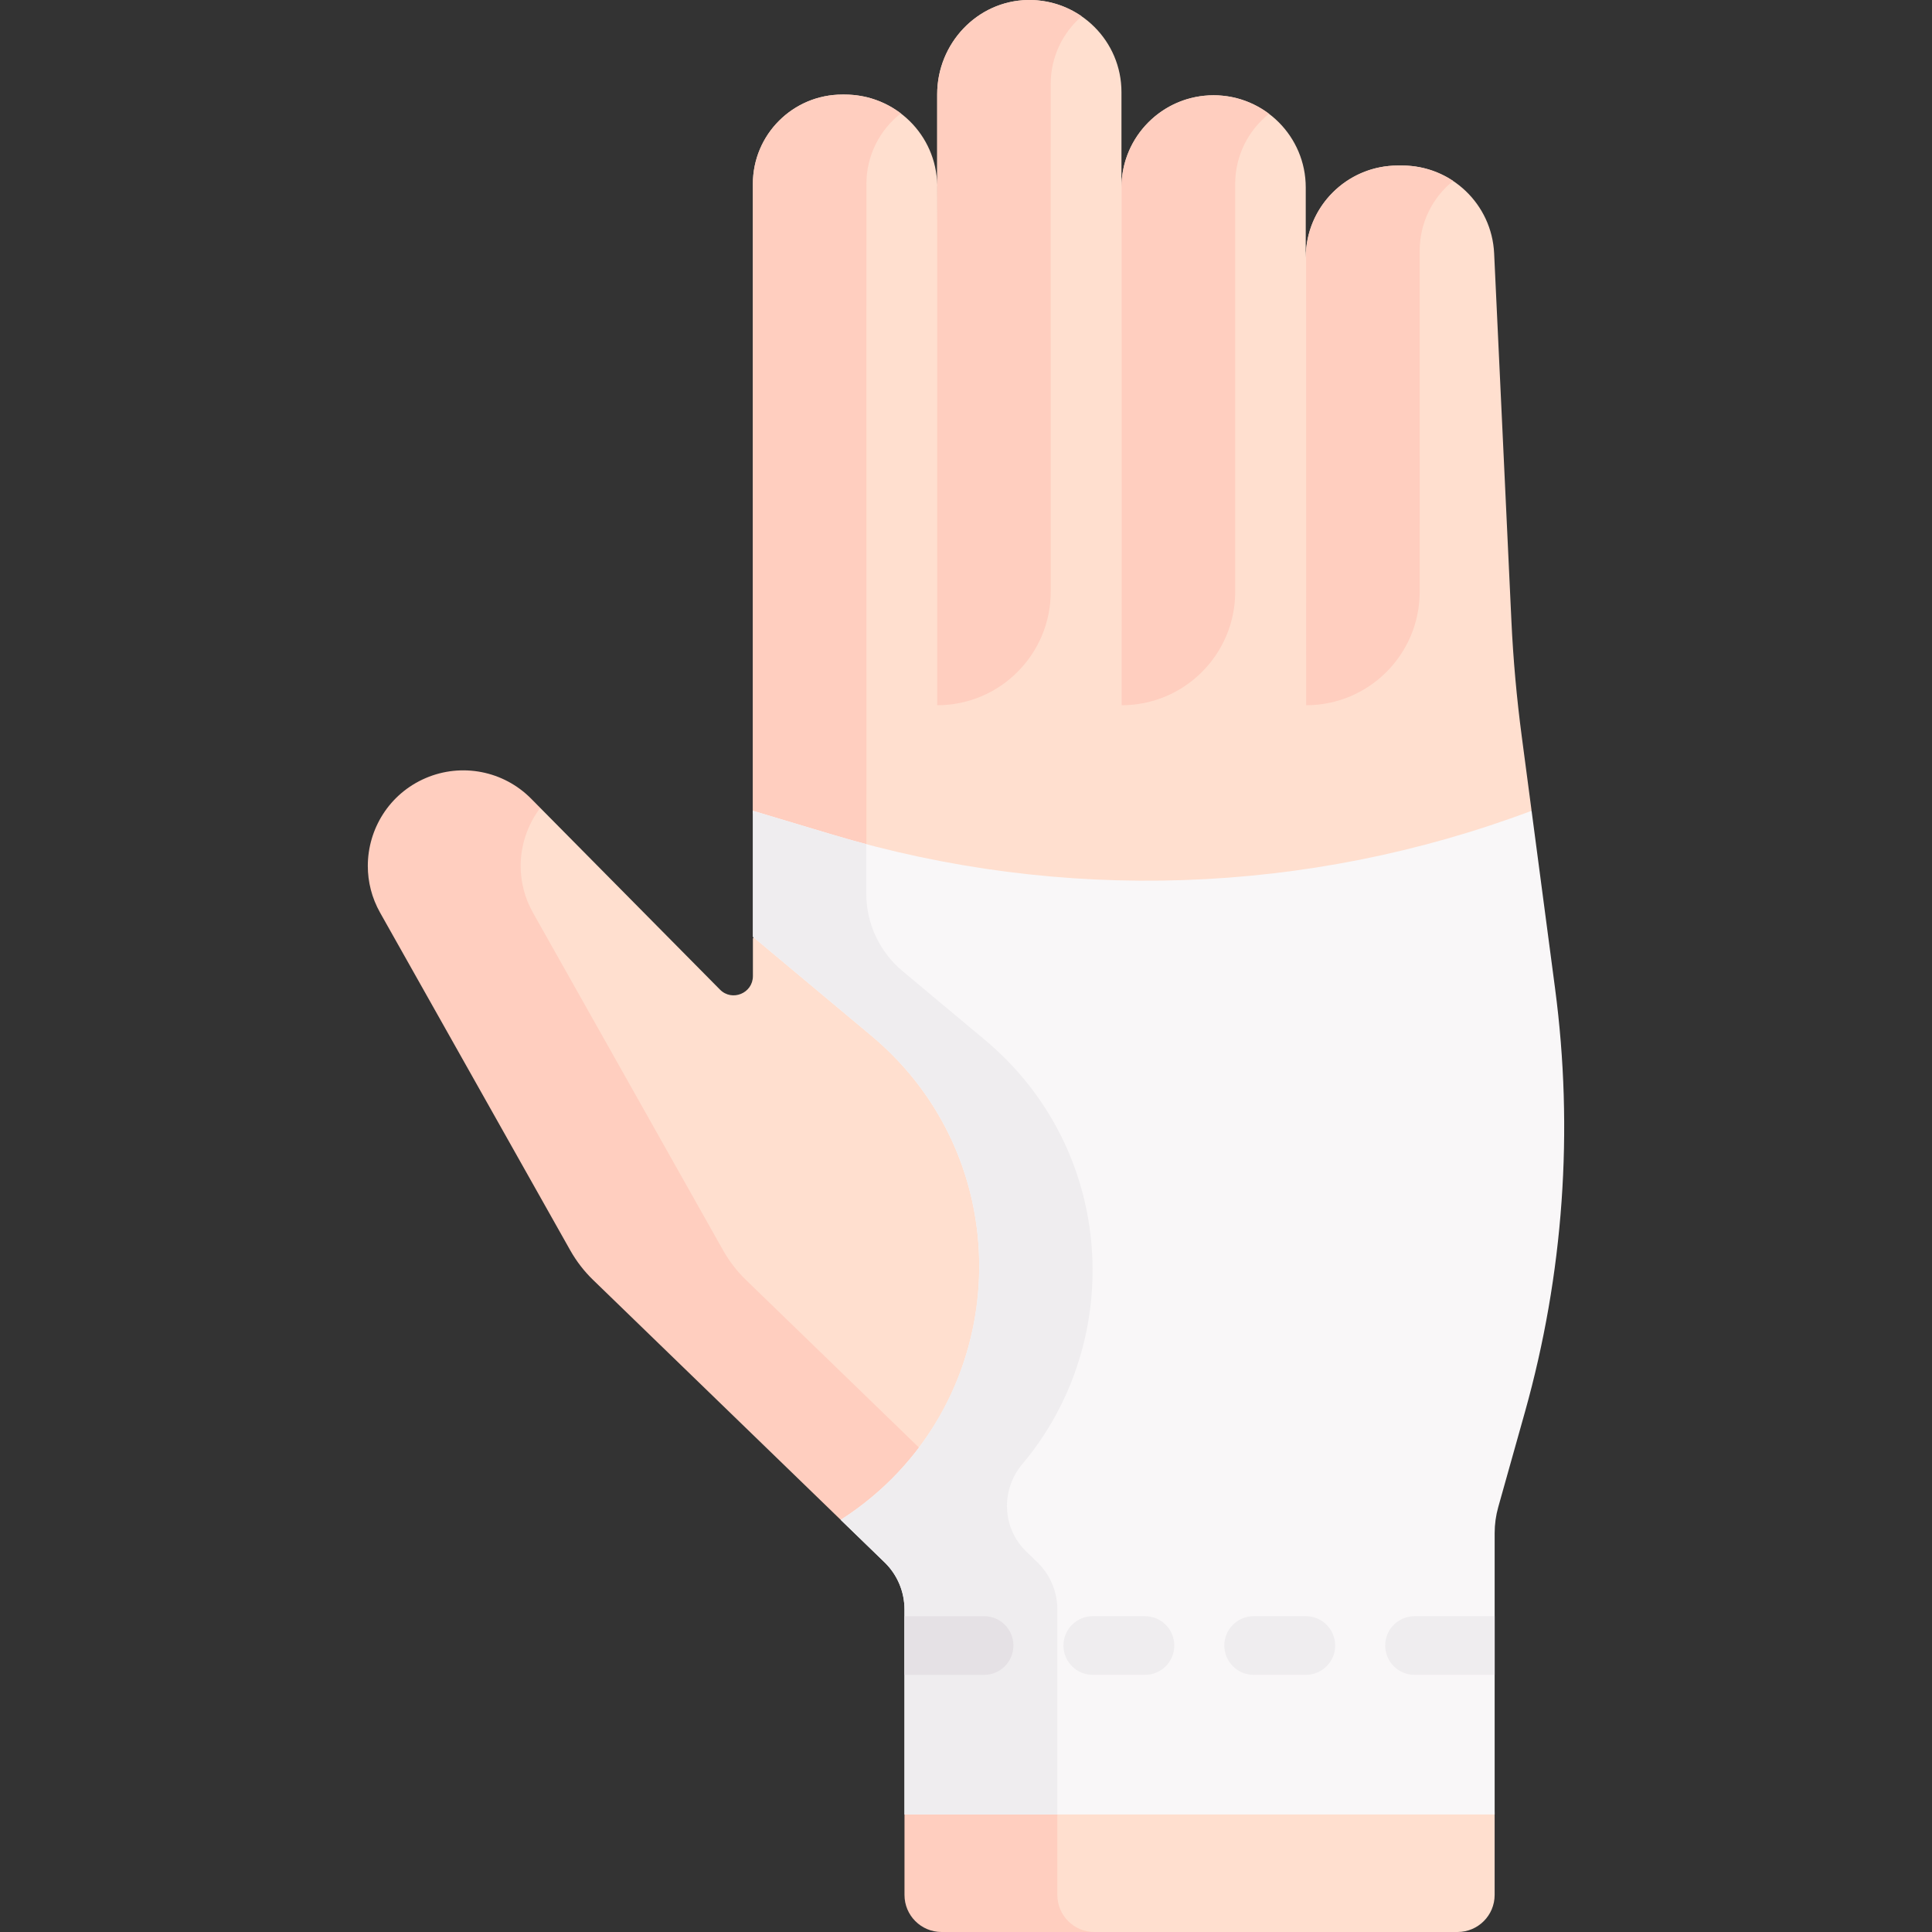 <svg id="Capa_1" enable-background="new 0 0 493.8 493.8" height="512" viewBox="0 0 493.8 493.8" width="512" xmlns="http://www.w3.org/2000/svg"><rect x="0" y="0" width="493.8" height="493.8" fill="#333333" stroke="none"/><g><path d="m391.438 207.084-2.491-18.844c-1.3-9.84-2.19-19.73-2.65-29.64l-4.41-93.85c-.59-12.56-10.95-22.44-23.52-22.44h-1.09c-13 0-23.54 10.54-23.54 23.55v-17.96c0-6.5-2.64-12.39-6.9-16.65s-10.15-6.9-16.65-6.9c-13.01 0-23.55 10.55-23.55 23.55v-24.35c0-6.51-2.63-12.39-6.9-16.65-4.359-4.359-10.425-7.022-17.105-6.896-12.917.244-23.095 11.164-23.095 24.083v23.233c.01.13.01.27.01.4 0 19.58-.01-.4-.01-.4-.21-12.83-10.68-23.15-23.66-23.15h-.59c-12.63 0-22.86 10.23-22.86 22.85l.008 160.846 10.765 14.283-10.763 17.722v9.599c0 4.4-5.33 6.59-8.42 3.46l-45.932-46.436-20.59.736-8.417 12.448 28.338 68.461 73.917 78.001 38.595 39.842v73.512l9.087 8.979 9.828 5.328h103.703c5.23 0 9.47-4.24 9.47-9.47v-21.217l-24.347-113.737c9.872-35.191 33.769-142.293 33.769-142.293z" fill="#ffdfcf"/><g><g><path d="m213.036 252.93c3.09 3.13 8.42.94 8.42-3.46l-.01-202.45c0-7.323 3.436-13.854 8.795-18.035-3.98-3.029-8.945-4.815-14.363-4.815h-.59c-12.63 0-22.86 10.23-22.86 22.85l.009 160.287z" fill="#ffcebf"/></g><path d="m270.248 484.33v-72.97c0-4.54-1.83-8.88-5.09-12.04l-74.53-72.21c-2.27-2.2-4.21-4.72-5.77-7.47l-48.64-86.37c-2.14-3.8-3.14-7.9-3.14-11.94 0-5.35 1.77-10.581 5.008-14.836l-2.328-2.354c-7.05-7.13-17.74-9.22-26.96-5.27-9.33 4-14.79 13.05-14.79 22.46 0 4.04 1 8.14 3.14 11.94l48.64 86.37c1.56 2.75 3.5 5.27 5.77 7.47l63.321 61.35 16.299-1.469 13.919 13.009 1.803 53.662-15.722 10.098v20.57c0 5.23 4.24 9.47 9.47 9.47h39.07c-5.23 0-9.47-4.24-9.47-9.47z" fill="#ffcebf"/><g id="XMLID_269_"><g><g><path d="m397.458 252.63c4.8 36.23 2.18 73.05-7.69 108.24l-6.83 24.32c-.61 2.17-.92 4.41-.92 6.67v71.9h-150.84v-52.4c0-4.54-1.83-8.88-5.09-12.04l-11.21-10.86c43.73-28.02 47.68-90.45 7.82-123.75l-30.26-25.28v-32.2l20.31 6.09c58.63 17.57 121.41 15.44 178.71-6.09z" fill="#f9f7f8"/></g></g></g><path d="m262.283 396.534c-6.203-6.01-6.537-15.738-.975-22.345 26.435-31.4 24.035-80.32-9.641-108.453l-20.984-17.531c-5.878-4.911-9.276-12.176-9.276-19.836v-12.62c-2.895-.767-5.783-1.567-8.66-2.429l-20.31-6.09v32.2l30.26 25.28c32.552 27.195 35.862 73.805 12.17 105.248l.009.023c-5.317 7.053-11.987 13.345-19.999 18.479l11.21 10.86c3.26 3.16 5.09 7.5 5.09 12.04v52.4h39.07v-52.4c0-4.544-1.842-8.893-5.105-12.055z" fill="#efedef"/><path d="m251.516 428.078c4.142 0 7.5-3.358 7.5-7.5s-3.358-7.5-7.5-7.5h-20.339v15z" fill="#e5e1e5"/><g><g><path d="m292.637 428.078h-13.334c-4.142 0-7.5-3.358-7.5-7.5s3.358-7.5 7.5-7.5h13.334c4.142 0 7.5 3.358 7.5 7.5s-3.357 7.5-7.5 7.5z" fill="#efedef"/></g></g><g><g><path d="m333.759 428.078h-13.334c-4.143 0-7.5-3.358-7.5-7.5s3.357-7.5 7.5-7.5h13.334c4.143 0 7.5 3.358 7.5 7.5s-3.358 7.5-7.5 7.5z" fill="#efedef"/></g></g><path d="m382.018 413.078h-20.472c-4.143 0-7.5 3.358-7.5 7.5s3.357 7.5 7.5 7.5h20.472z" fill="#efedef"/></g><g fill="#ffcebf"><path d="m239.54 180.249c16.026 0 29.017-12.992 29.016-29.018l-.006-129.743c0-6.914 3.06-13.13 7.912-17.321-3.892-2.694-8.627-4.241-13.733-4.165-12.954.194-23.191 11.125-23.191 24.081v23.237c.01.13.01.27.01.4 0 19.58-.01-.4-.01-.4 0-.035-.004-.07-.004-.105z"/><path d="m286.692 180.249c16.026 0 29.017-12.992 29.016-29.018l-.005-104.226c0-7.255 3.375-13.728 8.649-17.914-3.942-2.973-8.848-4.741-14.164-4.741-12.379 0-22.515 9.553-23.469 21.679-.009.268-.024.708-.033.976z"/><path d="m333.844 180.249c16.026 0 29.017-12.992 29.016-29.018l-.004-87.144c0-7.209 3.329-13.654 8.545-17.843-3.74-2.492-8.221-3.935-13.034-3.935h-1.09c-12.136 0-22.126 9.186-23.401 20.992-.011.216-.028.569-.039.785z"/></g></g></svg>